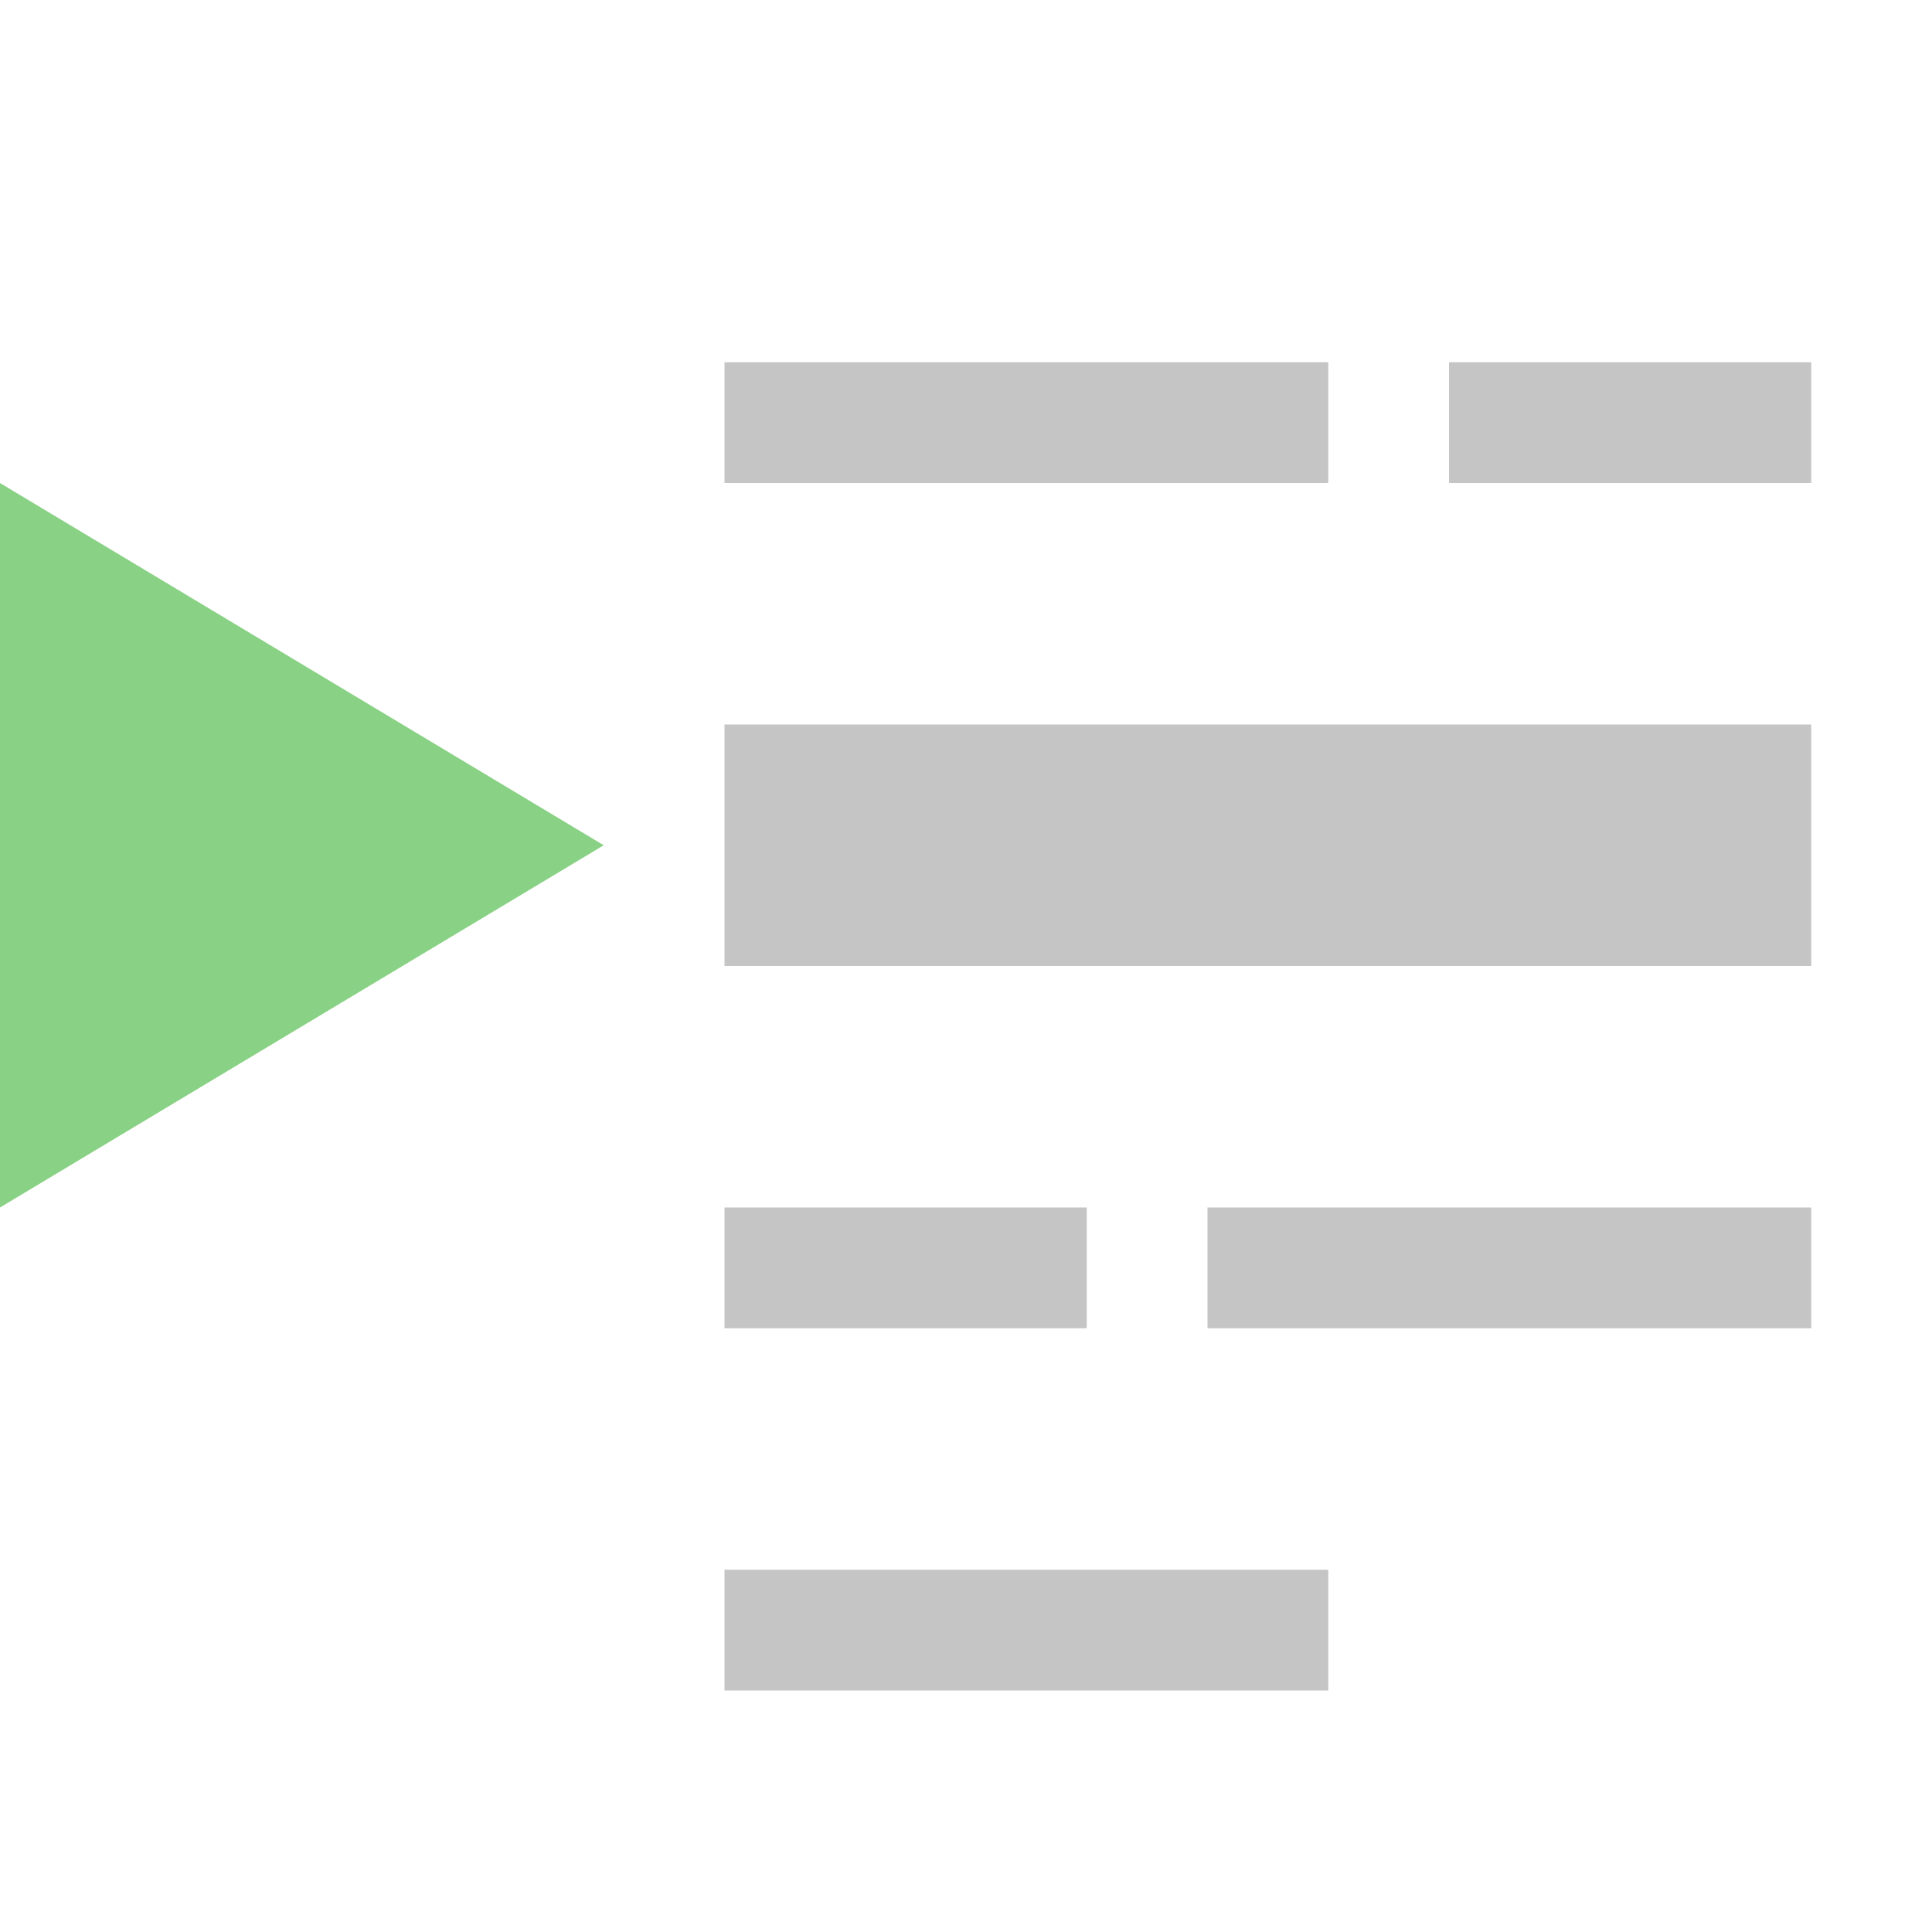 <svg xmlns="http://www.w3.org/2000/svg" viewBox="0 0 16 16">
    <defs>
        <style>
            .canvas {
                fill: none;
                opacity: 0;
            }

            .cls-arrrow {
                fill: #89D185 !important;
            }

            .cls-text {
                fill: #C5C5C5 !important;
            }
        </style>
    </defs>
    <title>RunByLine_16x</title>
    <g>
        <path class="canvas" d="M16,16H0V0H16Z" />
    </g>
    <g>
        <path class="cls-text" d="M15,3V4H12V3Zm-5,8h5V10H10Zm1-8H6V4h5ZM6,14h5V13H6Zm3-4H6v1H9Zm1-4H6V8h9V6H10Z" />
    </g>
    <g>
        <path class="cls-arrrow" d="M0,10,5,7,0,4Z" />
    </g>
</svg>
